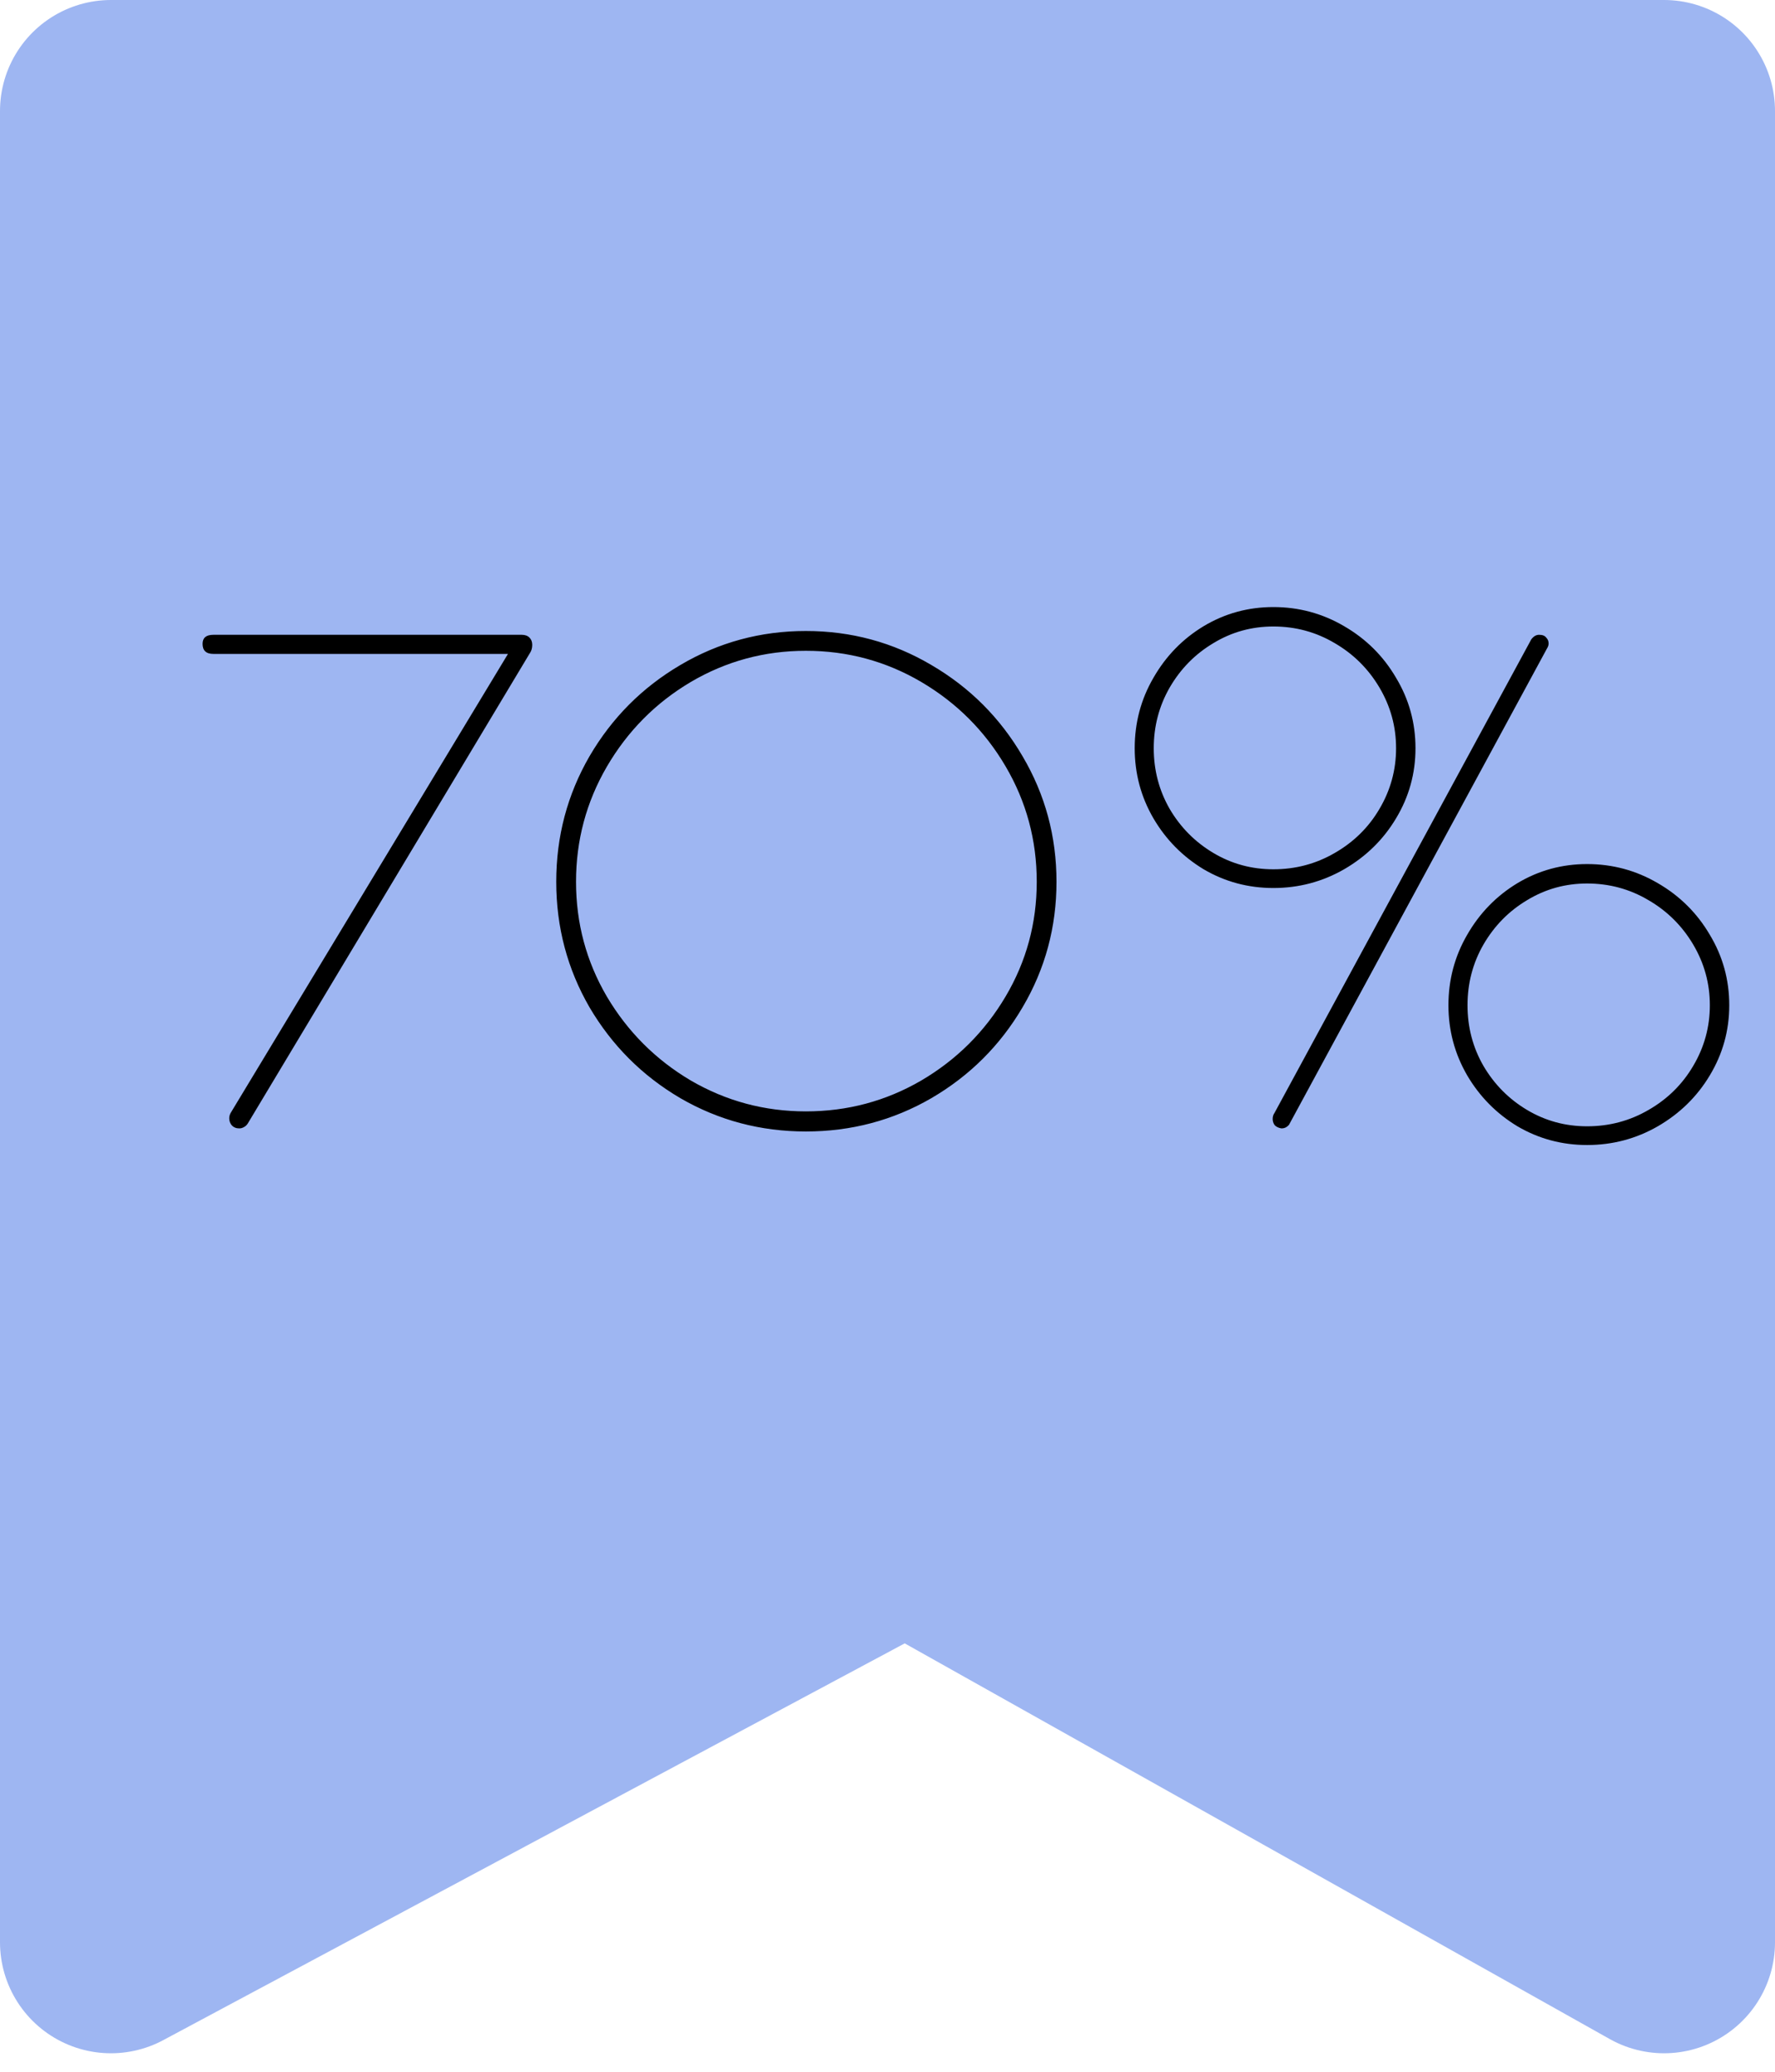 <svg width="48" height="56" viewBox="0 0 48 56" fill="none" xmlns="http://www.w3.org/2000/svg">
<path d="M3 52.5V3H45V52.5L24.5 41L3 52.5Z" fill="#9EB6F2" stroke="#9EB6F2" stroke-width="6" stroke-linecap="round" stroke-linejoin="round"/>
<path d="M14.112 17.159C14.199 17.159 14.268 17.184 14.318 17.234C14.368 17.284 14.393 17.35 14.393 17.431C14.393 17.519 14.371 17.594 14.328 17.656L6.706 30.359C6.681 30.403 6.646 30.438 6.603 30.462C6.559 30.488 6.518 30.5 6.481 30.5H6.462C6.387 30.5 6.324 30.475 6.274 30.425C6.224 30.369 6.199 30.303 6.199 30.228C6.199 30.172 6.215 30.119 6.246 30.069L13.737 17.675H5.768C5.574 17.675 5.478 17.584 5.478 17.403C5.478 17.241 5.574 17.159 5.768 17.159H14.112ZM15.042 23.834C15.042 22.609 15.342 21.478 15.942 20.441C16.549 19.403 17.367 18.581 18.399 17.975C19.436 17.363 20.567 17.056 21.792 17.056C23.017 17.056 24.149 17.363 25.186 17.975C26.224 18.581 27.046 19.403 27.652 20.441C28.264 21.478 28.57 22.609 28.57 23.834C28.57 25.059 28.264 26.191 27.652 27.228C27.046 28.259 26.224 29.078 25.186 29.684C24.149 30.284 23.017 30.584 21.792 30.584C20.567 30.584 19.436 30.284 18.399 29.684C17.367 29.078 16.549 28.259 15.942 27.228C15.342 26.191 15.042 25.059 15.042 23.834ZM15.577 23.834C15.577 24.953 15.855 25.988 16.411 26.938C16.974 27.887 17.73 28.644 18.68 29.206C19.636 29.762 20.674 30.041 21.792 30.041C22.917 30.041 23.958 29.762 24.914 29.206C25.87 28.644 26.63 27.887 27.192 26.938C27.755 25.988 28.036 24.953 28.036 23.834C28.036 22.709 27.755 21.669 27.192 20.712C26.63 19.756 25.87 18.997 24.914 18.434C23.958 17.872 22.917 17.591 21.792 17.591C20.674 17.591 19.636 17.872 18.68 18.434C17.73 18.997 16.974 19.759 16.411 20.722C15.855 21.678 15.577 22.716 15.577 23.834ZM30.685 20.225C30.685 19.538 30.853 18.903 31.191 18.322C31.528 17.734 31.981 17.269 32.55 16.925C33.125 16.581 33.753 16.409 34.435 16.409C35.122 16.409 35.76 16.581 36.347 16.925C36.941 17.269 37.41 17.734 37.753 18.322C38.103 18.903 38.278 19.538 38.278 20.225C38.278 20.906 38.103 21.538 37.753 22.119C37.41 22.694 36.941 23.153 36.347 23.497C35.76 23.834 35.122 24.003 34.435 24.003C33.753 24.003 33.125 23.834 32.55 23.497C31.981 23.153 31.528 22.694 31.191 22.119C30.853 21.538 30.685 20.906 30.685 20.225ZM31.2 20.225C31.2 20.819 31.344 21.366 31.631 21.866C31.925 22.366 32.319 22.762 32.813 23.056C33.306 23.35 33.847 23.497 34.435 23.497C35.035 23.497 35.588 23.35 36.094 23.056C36.606 22.762 37.01 22.366 37.303 21.866C37.603 21.359 37.753 20.812 37.753 20.225C37.753 19.637 37.603 19.091 37.303 18.584C37.003 18.078 36.6 17.678 36.094 17.384C35.588 17.084 35.035 16.934 34.435 16.934C33.847 16.934 33.306 17.084 32.813 17.384C32.319 17.678 31.925 18.078 31.631 18.584C31.344 19.084 31.2 19.631 31.2 20.225ZM41.41 17.281C41.472 17.2 41.541 17.159 41.616 17.159H41.625C41.713 17.159 41.775 17.184 41.813 17.234C41.856 17.278 41.878 17.331 41.878 17.394C41.878 17.438 41.863 17.484 41.831 17.534L34.856 30.406C34.8 30.469 34.735 30.5 34.66 30.5H34.65C34.575 30.488 34.516 30.459 34.472 30.416C34.435 30.366 34.416 30.309 34.416 30.247C34.416 30.184 34.431 30.131 34.463 30.087L41.41 17.281ZM39.169 27.172C39.169 26.484 39.338 25.85 39.675 25.269C40.013 24.681 40.466 24.216 41.035 23.872C41.61 23.528 42.238 23.356 42.919 23.356C43.606 23.356 44.244 23.528 44.831 23.872C45.425 24.216 45.894 24.681 46.238 25.269C46.588 25.85 46.763 26.484 46.763 27.172C46.763 27.853 46.588 28.484 46.238 29.066C45.894 29.641 45.425 30.1 44.831 30.444C44.244 30.781 43.606 30.95 42.919 30.95C42.238 30.95 41.61 30.781 41.035 30.444C40.466 30.1 40.013 29.641 39.675 29.066C39.338 28.484 39.169 27.853 39.169 27.172ZM39.685 27.172C39.685 27.766 39.828 28.312 40.116 28.812C40.41 29.312 40.803 29.709 41.297 30.003C41.791 30.297 42.331 30.444 42.919 30.444C43.519 30.444 44.072 30.297 44.578 30.003C45.091 29.709 45.494 29.312 45.788 28.812C46.088 28.306 46.238 27.759 46.238 27.172C46.238 26.584 46.088 26.038 45.788 25.531C45.488 25.025 45.085 24.625 44.578 24.331C44.072 24.031 43.519 23.881 42.919 23.881C42.331 23.881 41.791 24.031 41.297 24.331C40.803 24.625 40.41 25.025 40.116 25.531C39.828 26.031 39.685 26.578 39.685 27.172Z" fill="black"/>
</svg>
